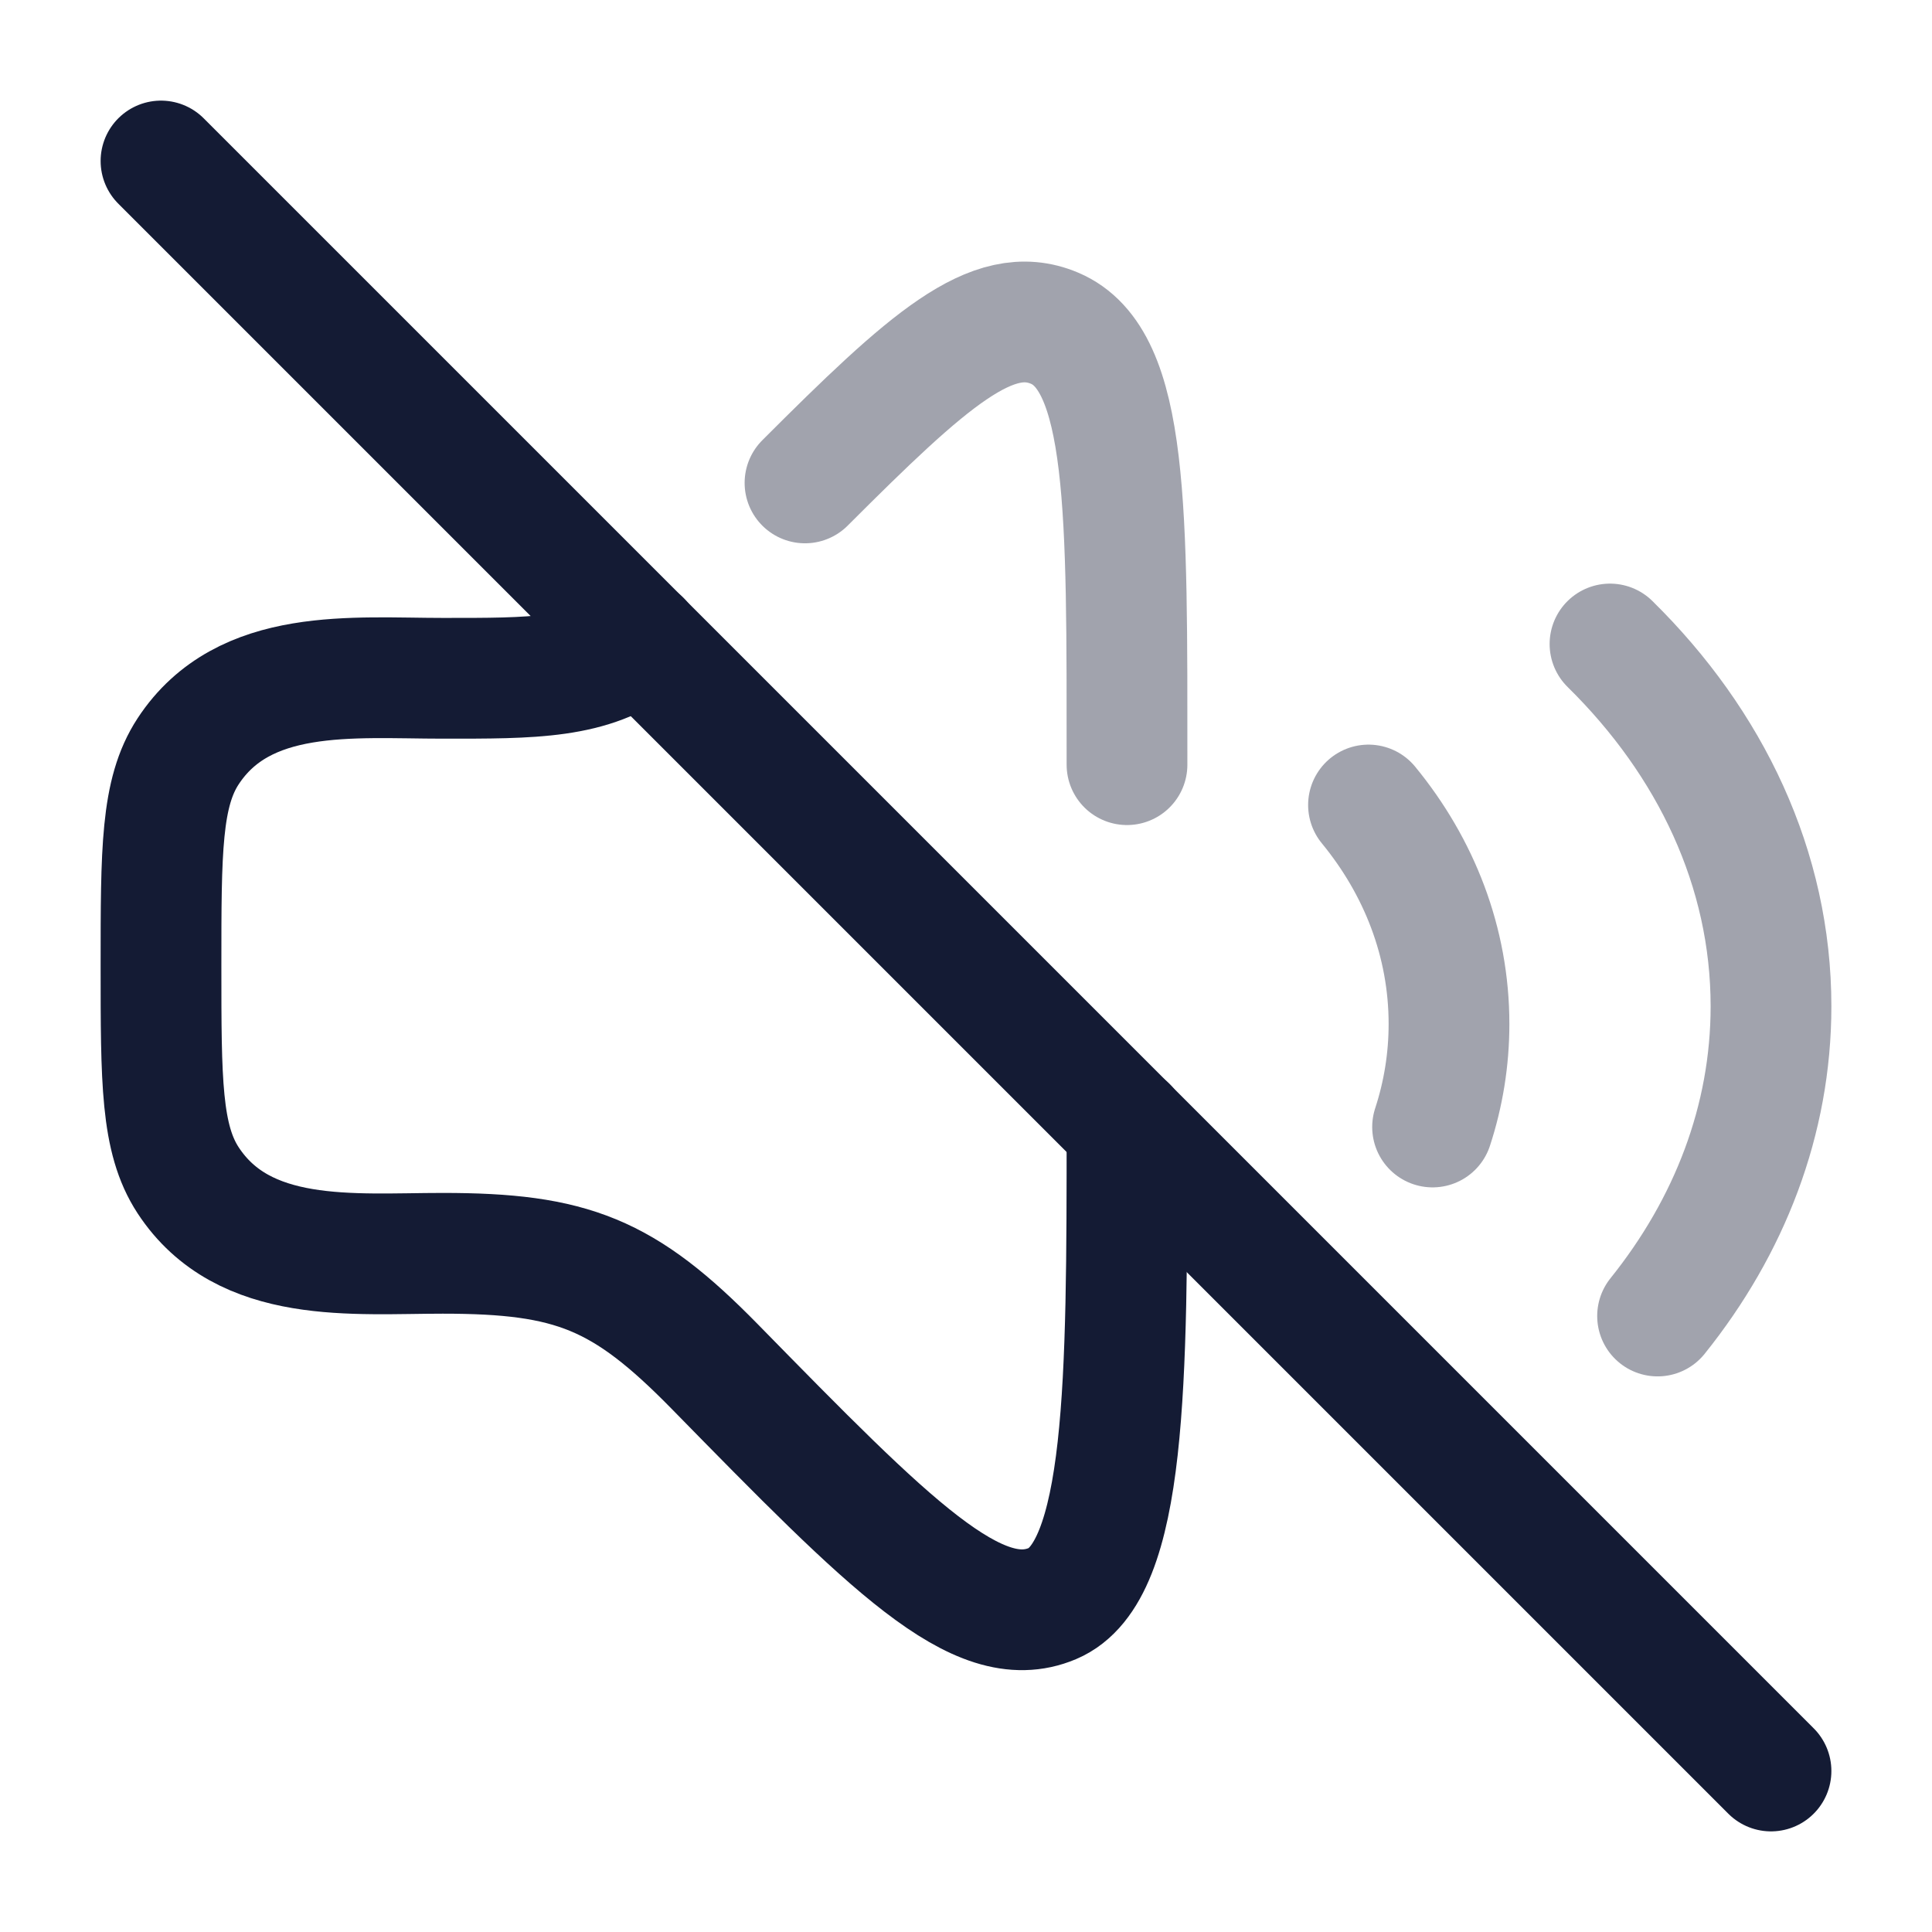 <svg width="24" height="24" viewBox="0 0 24 24" fill="none" xmlns="http://www.w3.org/2000/svg">
<path d="M22 22L2 2" stroke="#141B34" stroke-width="1.5" stroke-linecap="round" stroke-linejoin="round"/>
<path opacity="0.4" d="M17 10C17.63 10.767 18 11.705 18 12.72C18 13.164 17.929 13.593 17.796 14" stroke="#141B34" stroke-width="1.5" stroke-linecap="round" stroke-linejoin="round"/>
<path opacity="0.4" d="M20 8C21.251 9.23 22 10.795 22 12.5C22 13.916 21.483 15.237 20.591 16.348" stroke="#141B34" stroke-width="1.5" stroke-linecap="round" stroke-linejoin="round"/>
<path d="M14 13.997C14 17.143 14 19.529 13.074 19.92C12.148 20.311 11.058 19.2 8.879 16.976C7.75 15.824 7.106 15.569 5.5 15.569C4.388 15.569 3.028 15.716 2.337 14.662C2 14.147 2 13.431 2 11.997C2 10.564 2 9.848 2.337 9.333C3.028 8.279 4.388 8.426 5.5 8.426C6.607 8.426 7.357 8.436 7.96 7.957" stroke="#141B34" stroke-width="1.5" stroke-linecap="round" stroke-linejoin="round"/>
<path opacity="0.4" d="M14 9.499C14 6.354 14.026 4.468 13.1 4.077C12.329 3.751 11.532 4.467 10 5.999" stroke="#141B34" stroke-width="1.5" stroke-linecap="round" stroke-linejoin="round"/>
</svg>
